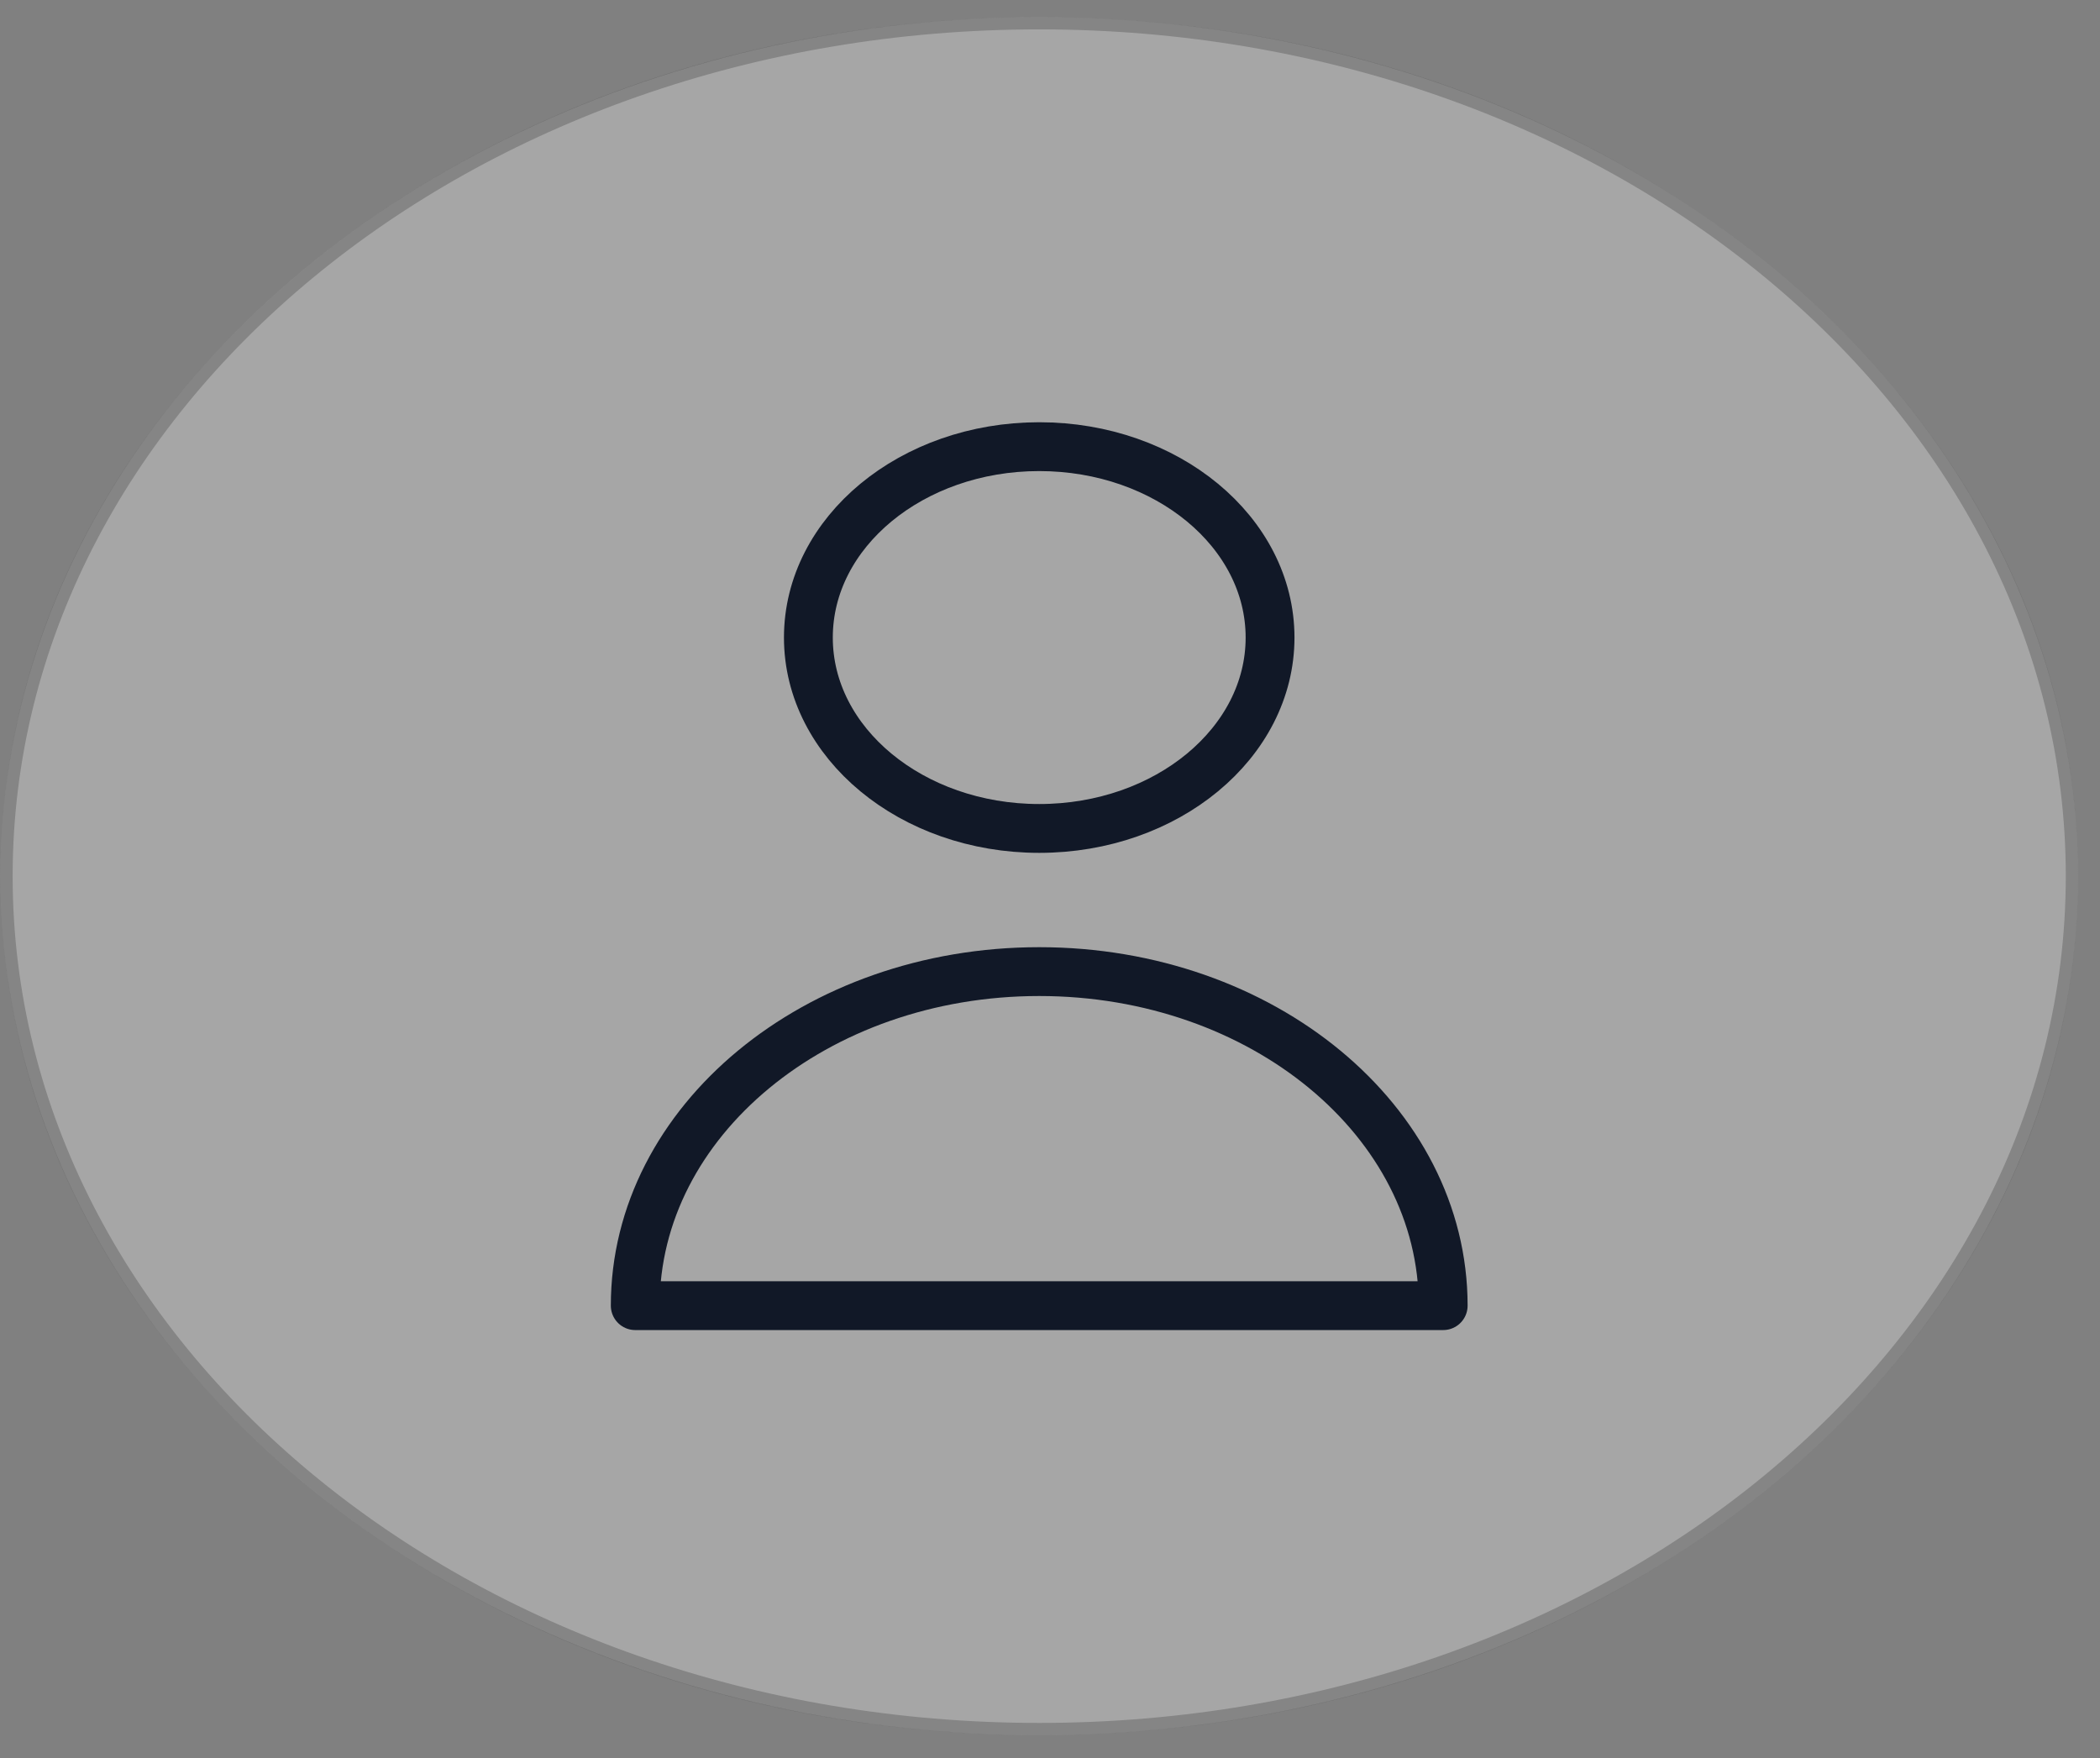 <svg width="86" height="72" viewBox="0 0 86 72" fill="none" xmlns="http://www.w3.org/2000/svg">
<rect x="0" y="0" width="86" height="72" fill="#808080" stroke="none"/>
<ellipse cx="42.558" cy="35.883" rx="42.541" ry="35.18" fill="white" fill-opacity="0.3"/>
<path d="M84.849 35.883C84.849 55.132 65.961 70.813 42.558 70.813C19.155 70.813 0.268 55.132 0.268 35.883C0.268 16.634 19.155 0.953 42.558 0.953C65.961 0.953 84.849 16.634 84.849 35.883Z" stroke="black" stroke-opacity="0.2" stroke-width="0.5"/>
<path d="M52.012 26.111C52.012 30.428 47.779 33.929 42.559 33.929C37.337 33.929 33.105 30.428 33.105 26.111C33.105 21.793 37.337 18.293 42.559 18.293C47.779 18.293 52.012 21.793 52.012 26.111Z" stroke="#111827" stroke-width="2" stroke-linecap="round" stroke-linejoin="round"/>
<path d="M42.559 39.792C33.422 39.792 26.015 45.917 26.015 53.473H59.102C59.102 45.917 51.695 39.792 42.559 39.792Z" stroke="#111827" stroke-width="2" stroke-linecap="round" stroke-linejoin="round"/>
</svg>
